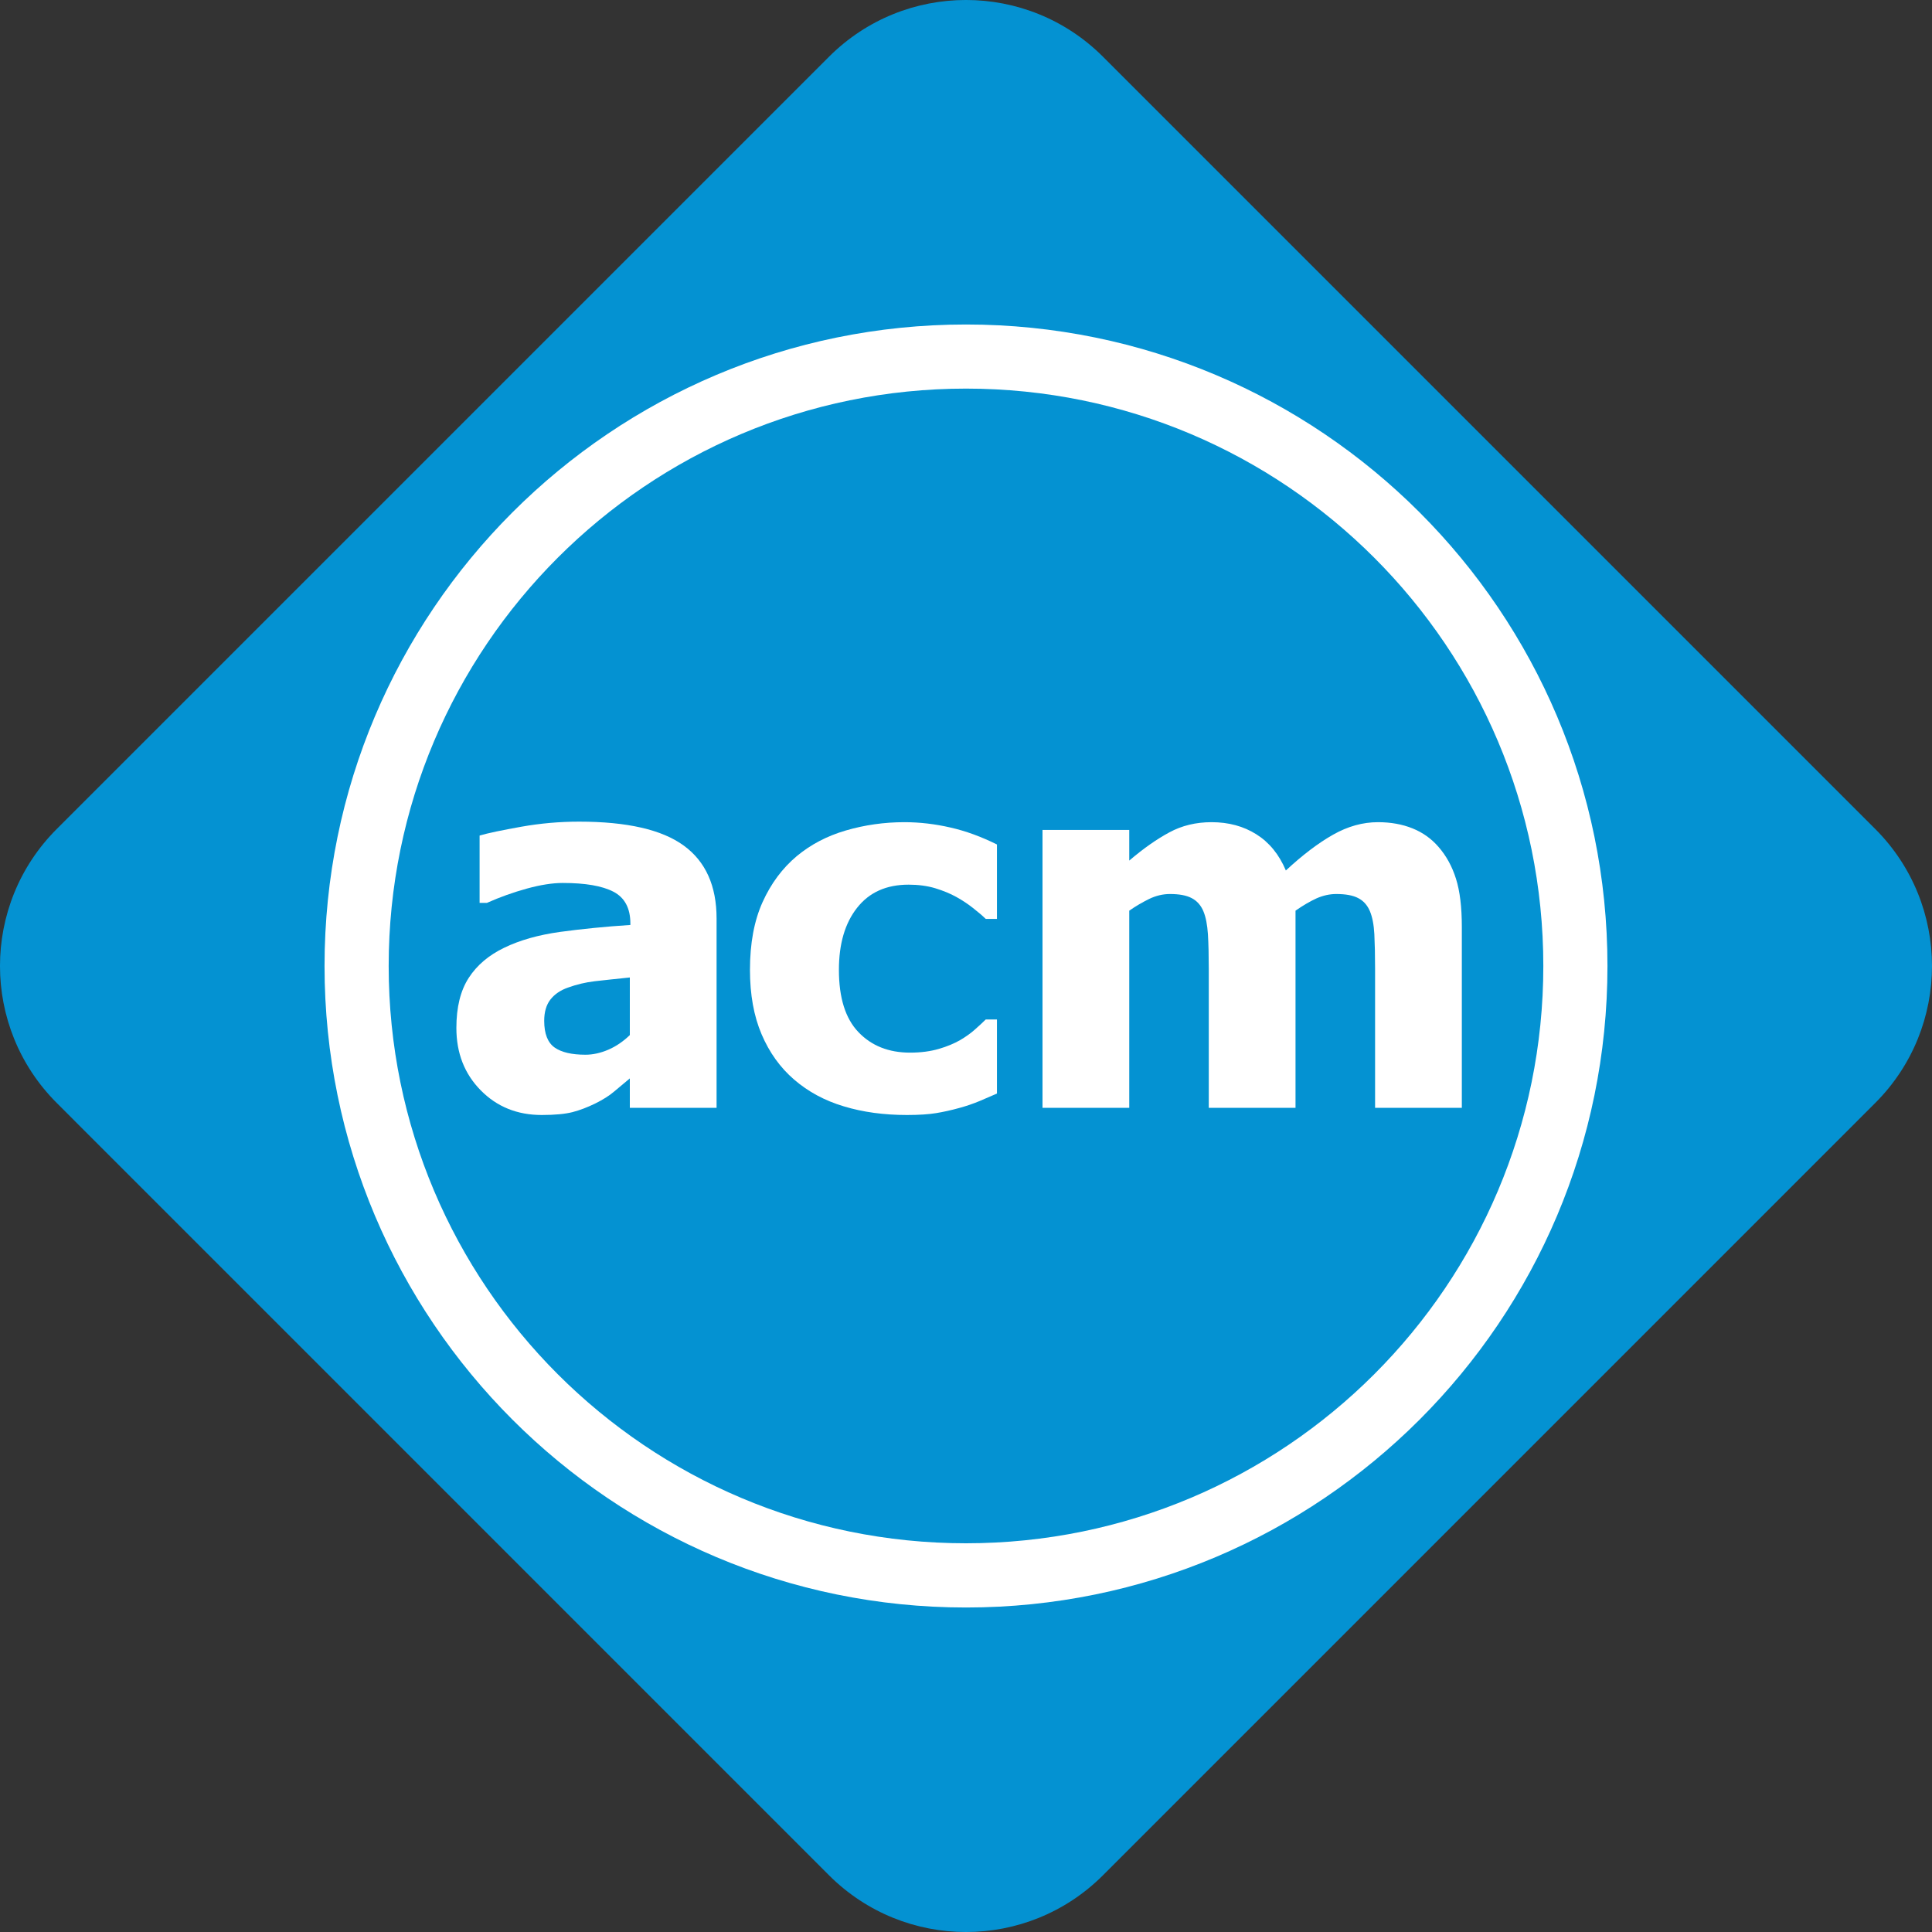 <svg width="50" height="50" viewBox="0 0 50 50" fill="none" xmlns="http://www.w3.org/2000/svg">
<rect x="0" y="0" width="50" height="50" fill="#333333" stroke="none"/>
<g id="acm diamond blue">
<path id="path14" d="M28.546 48.531C26.587 50.49 23.413 50.49 21.454 48.531L1.469 28.545C-0.49 26.587 -0.49 23.412 1.469 21.454L21.454 1.469C23.413 -0.49 26.587 -0.49 28.546 1.469L48.531 21.454C50.489 23.412 50.49 26.587 48.531 28.545L28.546 48.531Z" fill="#0492D2"/>
<path id="path16" d="M41.601 25C41.601 34.17 34.17 41.602 25 41.602C15.832 41.602 8.399 34.17 8.399 25C8.399 15.831 15.832 8.398 25 8.398C34.17 8.398 41.601 15.831 41.601 25Z" fill="white"/>
<path id="path18" d="M39.941 25C39.941 33.253 33.253 39.94 25 39.94C16.748 39.94 10.059 33.253 10.059 25C10.059 16.747 16.748 10.057 25 10.057C33.253 10.057 39.941 16.747 39.941 25Z" fill="#0492D2"/>
<path id="path20" d="M16.3 26.788V25.297C15.923 25.335 15.619 25.369 15.387 25.395C15.153 25.423 14.924 25.477 14.701 25.558C14.505 25.626 14.354 25.729 14.245 25.868C14.138 26.005 14.084 26.19 14.084 26.418C14.084 26.754 14.175 26.983 14.354 27.11C14.533 27.235 14.799 27.296 15.152 27.296C15.346 27.296 15.544 27.252 15.748 27.164C15.951 27.076 16.134 26.948 16.3 26.788ZM16.3 27.909C16.148 28.037 16.01 28.151 15.889 28.253C15.767 28.357 15.604 28.46 15.4 28.561C15.2 28.658 15.005 28.733 14.815 28.782C14.626 28.83 14.361 28.856 14.021 28.856C13.386 28.856 12.859 28.643 12.44 28.216C12.02 27.79 11.811 27.252 11.811 26.603C11.811 26.067 11.917 25.638 12.13 25.308C12.343 24.979 12.65 24.719 13.05 24.527C13.455 24.331 13.937 24.195 14.499 24.117C15.062 24.041 15.666 23.98 16.314 23.938V23.9C16.314 23.503 16.167 23.23 15.876 23.078C15.584 22.926 15.147 22.851 14.563 22.851C14.3 22.851 13.991 22.899 13.637 22.996C13.285 23.093 12.939 23.216 12.603 23.366H12.412V21.624C12.634 21.559 12.992 21.485 13.489 21.396C13.984 21.308 14.483 21.264 14.987 21.264C16.227 21.264 17.131 21.471 17.696 21.884C18.262 22.296 18.545 22.926 18.545 23.772V28.671H16.3V27.909Z" fill="white"/>
<path id="path22" d="M23.471 28.856C22.876 28.856 22.331 28.782 21.837 28.632C21.344 28.485 20.915 28.253 20.552 27.94C20.192 27.63 19.911 27.239 19.71 26.767C19.509 26.296 19.409 25.741 19.409 25.1C19.409 24.412 19.518 23.828 19.736 23.345C19.954 22.864 20.249 22.467 20.622 22.155C20.981 21.857 21.402 21.635 21.889 21.493C22.375 21.351 22.88 21.278 23.406 21.278C23.804 21.278 24.202 21.325 24.6 21.417C24.998 21.507 25.398 21.655 25.801 21.855V23.781H25.511C25.422 23.695 25.311 23.601 25.181 23.499C25.05 23.396 24.907 23.3 24.753 23.215C24.592 23.125 24.407 23.05 24.202 22.987C23.997 22.926 23.767 22.895 23.515 22.895C22.94 22.895 22.497 23.093 22.182 23.493C21.868 23.891 21.711 24.425 21.711 25.1C21.711 25.82 21.878 26.358 22.215 26.71C22.551 27.063 22.996 27.242 23.553 27.242C23.835 27.242 24.083 27.208 24.298 27.145C24.512 27.083 24.696 27.005 24.85 26.917C25 26.828 25.128 26.737 25.235 26.64C25.342 26.546 25.435 26.459 25.511 26.384H25.801V28.301C25.671 28.357 25.523 28.42 25.354 28.494C25.185 28.564 25.013 28.623 24.838 28.671C24.619 28.732 24.415 28.777 24.224 28.808C24.035 28.839 23.782 28.856 23.471 28.856Z" fill="white"/>
<path id="path24" d="M35.587 28.671V25.073C35.587 24.719 35.58 24.42 35.568 24.176C35.555 23.933 35.517 23.734 35.452 23.579C35.387 23.427 35.288 23.314 35.152 23.244C35.017 23.172 34.828 23.137 34.582 23.137C34.412 23.137 34.242 23.175 34.075 23.248C33.908 23.324 33.724 23.431 33.528 23.568V28.671H31.283V25.073C31.283 24.724 31.276 24.426 31.261 24.179C31.245 23.933 31.207 23.734 31.142 23.579C31.077 23.427 30.977 23.314 30.842 23.244C30.707 23.172 30.519 23.137 30.28 23.137C30.096 23.137 29.915 23.18 29.739 23.265C29.563 23.352 29.391 23.452 29.225 23.568V28.671H26.98V21.479H29.225V22.272C29.591 21.959 29.937 21.717 30.262 21.542C30.587 21.366 30.951 21.278 31.356 21.278C31.797 21.278 32.184 21.383 32.515 21.592C32.849 21.802 33.103 22.113 33.278 22.528C33.71 22.127 34.117 21.818 34.499 21.602C34.88 21.386 35.268 21.278 35.661 21.278C35.994 21.278 36.292 21.332 36.557 21.439C36.823 21.546 37.046 21.706 37.23 21.919C37.431 22.15 37.581 22.424 37.681 22.743C37.782 23.061 37.832 23.477 37.832 23.988V28.671H35.587Z" fill="white"/>
</g>
</svg>
